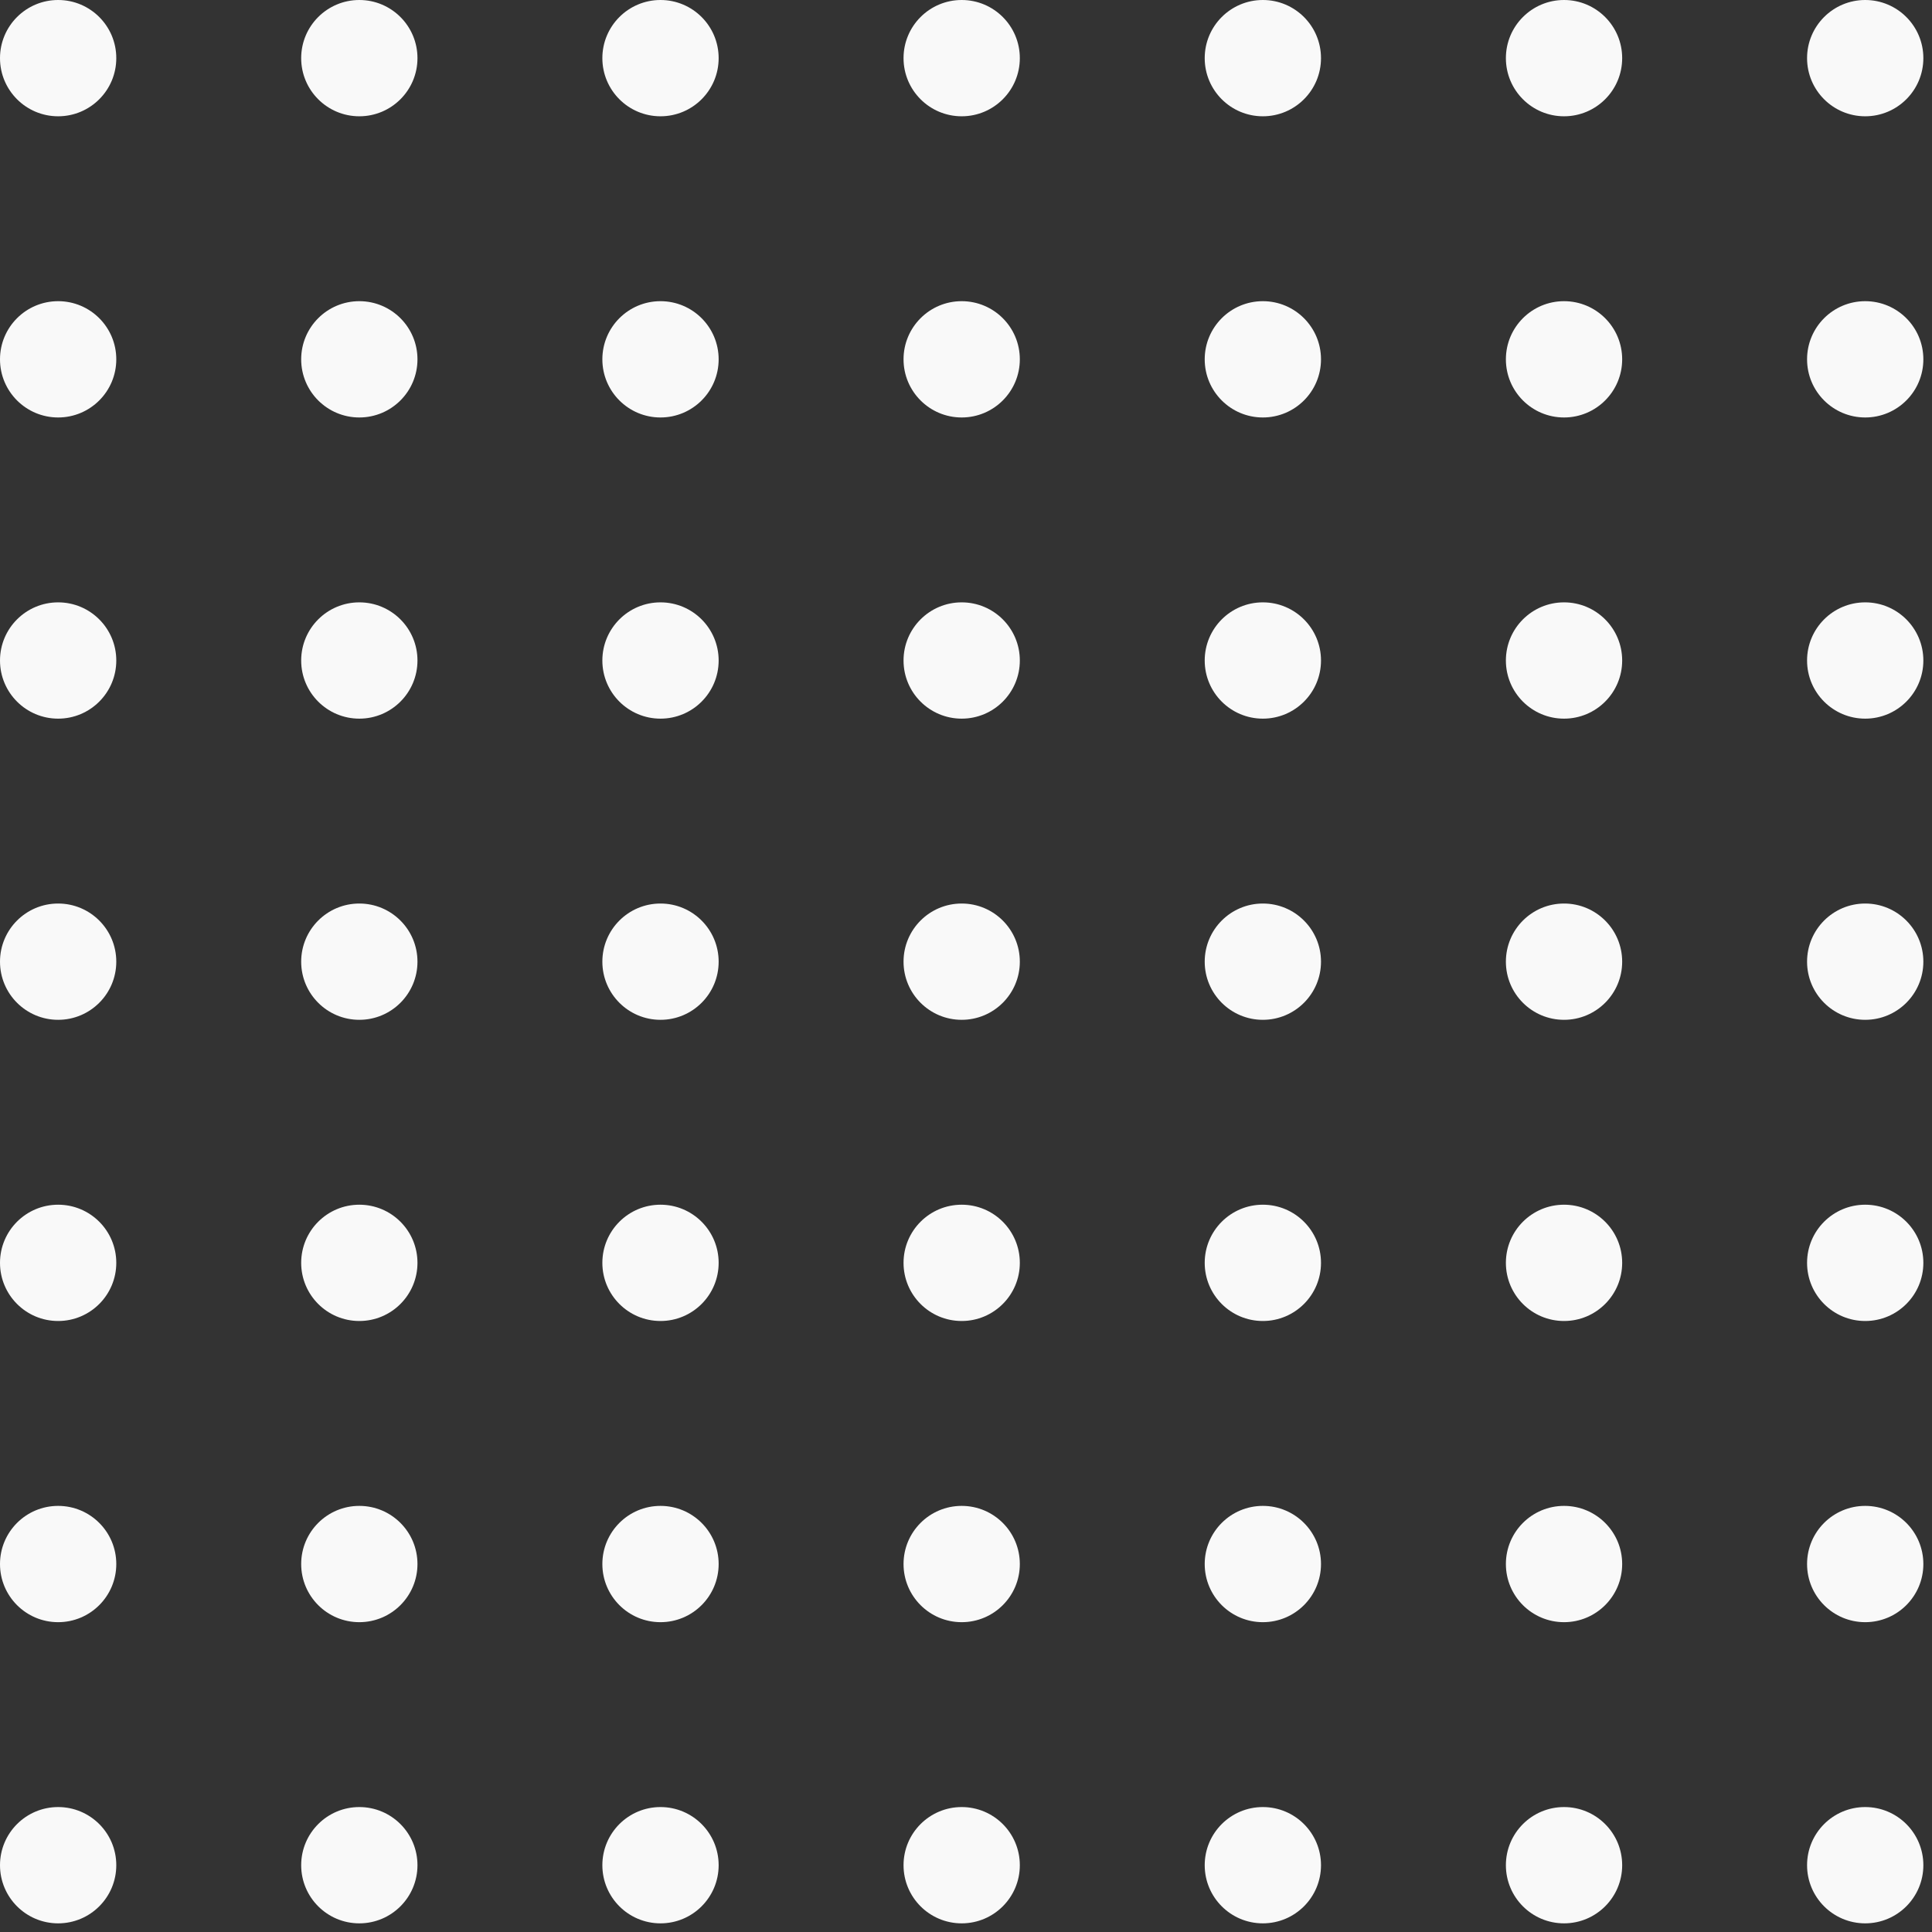 <svg width="209" height="209" viewBox="0 0 209 209" fill="none" xmlns="http://www.w3.org/2000/svg">
<rect x="0" y="0" width="209" height="209" fill="#333333" stroke="none"/>
<circle cx="201.775" cy="71.452" r="6.29" fill="#F9F9F9"/>
<circle cx="201.775" cy="169.194" r="6.29" fill="#F9F9F9"/>
<circle cx="104.033" cy="71.452" r="6.29" fill="#F9F9F9"/>
<circle cx="104.033" cy="169.194" r="6.29" fill="#F9F9F9"/>
<circle cx="6.29" cy="71.452" r="6.29" fill="#F9F9F9"/>
<circle cx="6.29" cy="169.194" r="6.29" fill="#F9F9F9"/>
<circle cx="169.194" cy="71.452" r="6.29" fill="#F9F9F9"/>
<circle cx="169.194" cy="169.194" r="6.29" fill="#F9F9F9"/>
<circle cx="71.452" cy="71.452" r="6.29" fill="#F9F9F9"/>
<circle cx="71.452" cy="169.194" r="6.29" fill="#F9F9F9"/>
<circle cx="136.613" cy="71.452" r="6.29" fill="#F9F9F9"/>
<circle cx="136.613" cy="169.194" r="6.29" fill="#F9F9F9"/>
<circle cx="38.871" cy="71.452" r="6.29" fill="#F9F9F9"/>
<circle cx="38.871" cy="169.194" r="6.29" fill="#F9F9F9"/>
<circle cx="201.775" cy="6.29" r="6.29" fill="#F9F9F9"/>
<circle cx="104.033" cy="6.29" r="6.29" fill="#F9F9F9"/>
<circle cx="6.29" cy="6.29" r="6.29" fill="#F9F9F9"/>
<circle cx="169.194" cy="6.29" r="6.29" fill="#F9F9F9"/>
<circle cx="71.452" cy="6.29" r="6.29" fill="#F9F9F9"/>
<circle cx="136.613" cy="6.29" r="6.29" fill="#F9F9F9"/>
<circle cx="201.775" cy="104.032" r="6.29" fill="#F9F9F9"/>
<circle cx="201.775" cy="201.774" r="6.29" fill="#F9F9F9"/>
<circle cx="104.033" cy="104.032" r="6.29" fill="#F9F9F9"/>
<circle cx="104.033" cy="201.774" r="6.29" fill="#F9F9F9"/>
<circle cx="6.29" cy="104.032" r="6.29" fill="#F9F9F9"/>
<circle cx="169.194" cy="104.032" r="6.29" fill="#F9F9F9"/>
<circle cx="169.194" cy="201.774" r="6.29" fill="#F9F9F9"/>
<circle cx="71.452" cy="104.032" r="6.29" fill="#F9F9F9"/>
<circle cx="71.452" cy="201.774" r="6.29" fill="#F9F9F9"/>
<circle cx="136.613" cy="104.032" r="6.29" fill="#F9F9F9"/>
<circle cx="136.613" cy="201.774" r="6.29" fill="#F9F9F9"/>
<circle cx="38.871" cy="104.032" r="6.29" fill="#F9F9F9"/>
<circle cx="38.871" cy="201.774" r="6.29" fill="#F9F9F9"/>
<circle cx="201.775" cy="38.871" r="6.29" fill="#F9F9F9"/>
<circle cx="104.033" cy="38.871" r="6.29" fill="#F9F9F9"/>
<circle cx="6.29" cy="38.871" r="6.29" fill="#F9F9F9"/>
<circle cx="169.194" cy="38.871" r="6.29" fill="#F9F9F9"/>
<circle cx="71.452" cy="38.871" r="6.29" fill="#F9F9F9"/>
<circle cx="38.871" cy="6.29" r="6.29" fill="#F9F9F9"/>
<circle cx="136.613" cy="38.871" r="6.29" fill="#F9F9F9"/>
<circle cx="38.871" cy="38.871" r="6.29" fill="#F9F9F9"/>
<circle cx="201.775" cy="136.613" r="6.29" fill="#F9F9F9"/>
<circle cx="104.033" cy="136.613" r="6.29" fill="#F9F9F9"/>
<circle cx="6.29" cy="136.613" r="6.29" fill="#F9F9F9"/>
<circle cx="6.29" cy="201.774" r="6.29" fill="#F9F9F9"/>
<circle cx="169.194" cy="136.613" r="6.29" fill="#F9F9F9"/>
<circle cx="71.452" cy="136.613" r="6.29" fill="#F9F9F9"/>
<circle cx="136.613" cy="136.613" r="6.29" fill="#F9F9F9"/>
<circle cx="38.871" cy="136.613" r="6.29" fill="#F9F9F9"/>
</svg>
